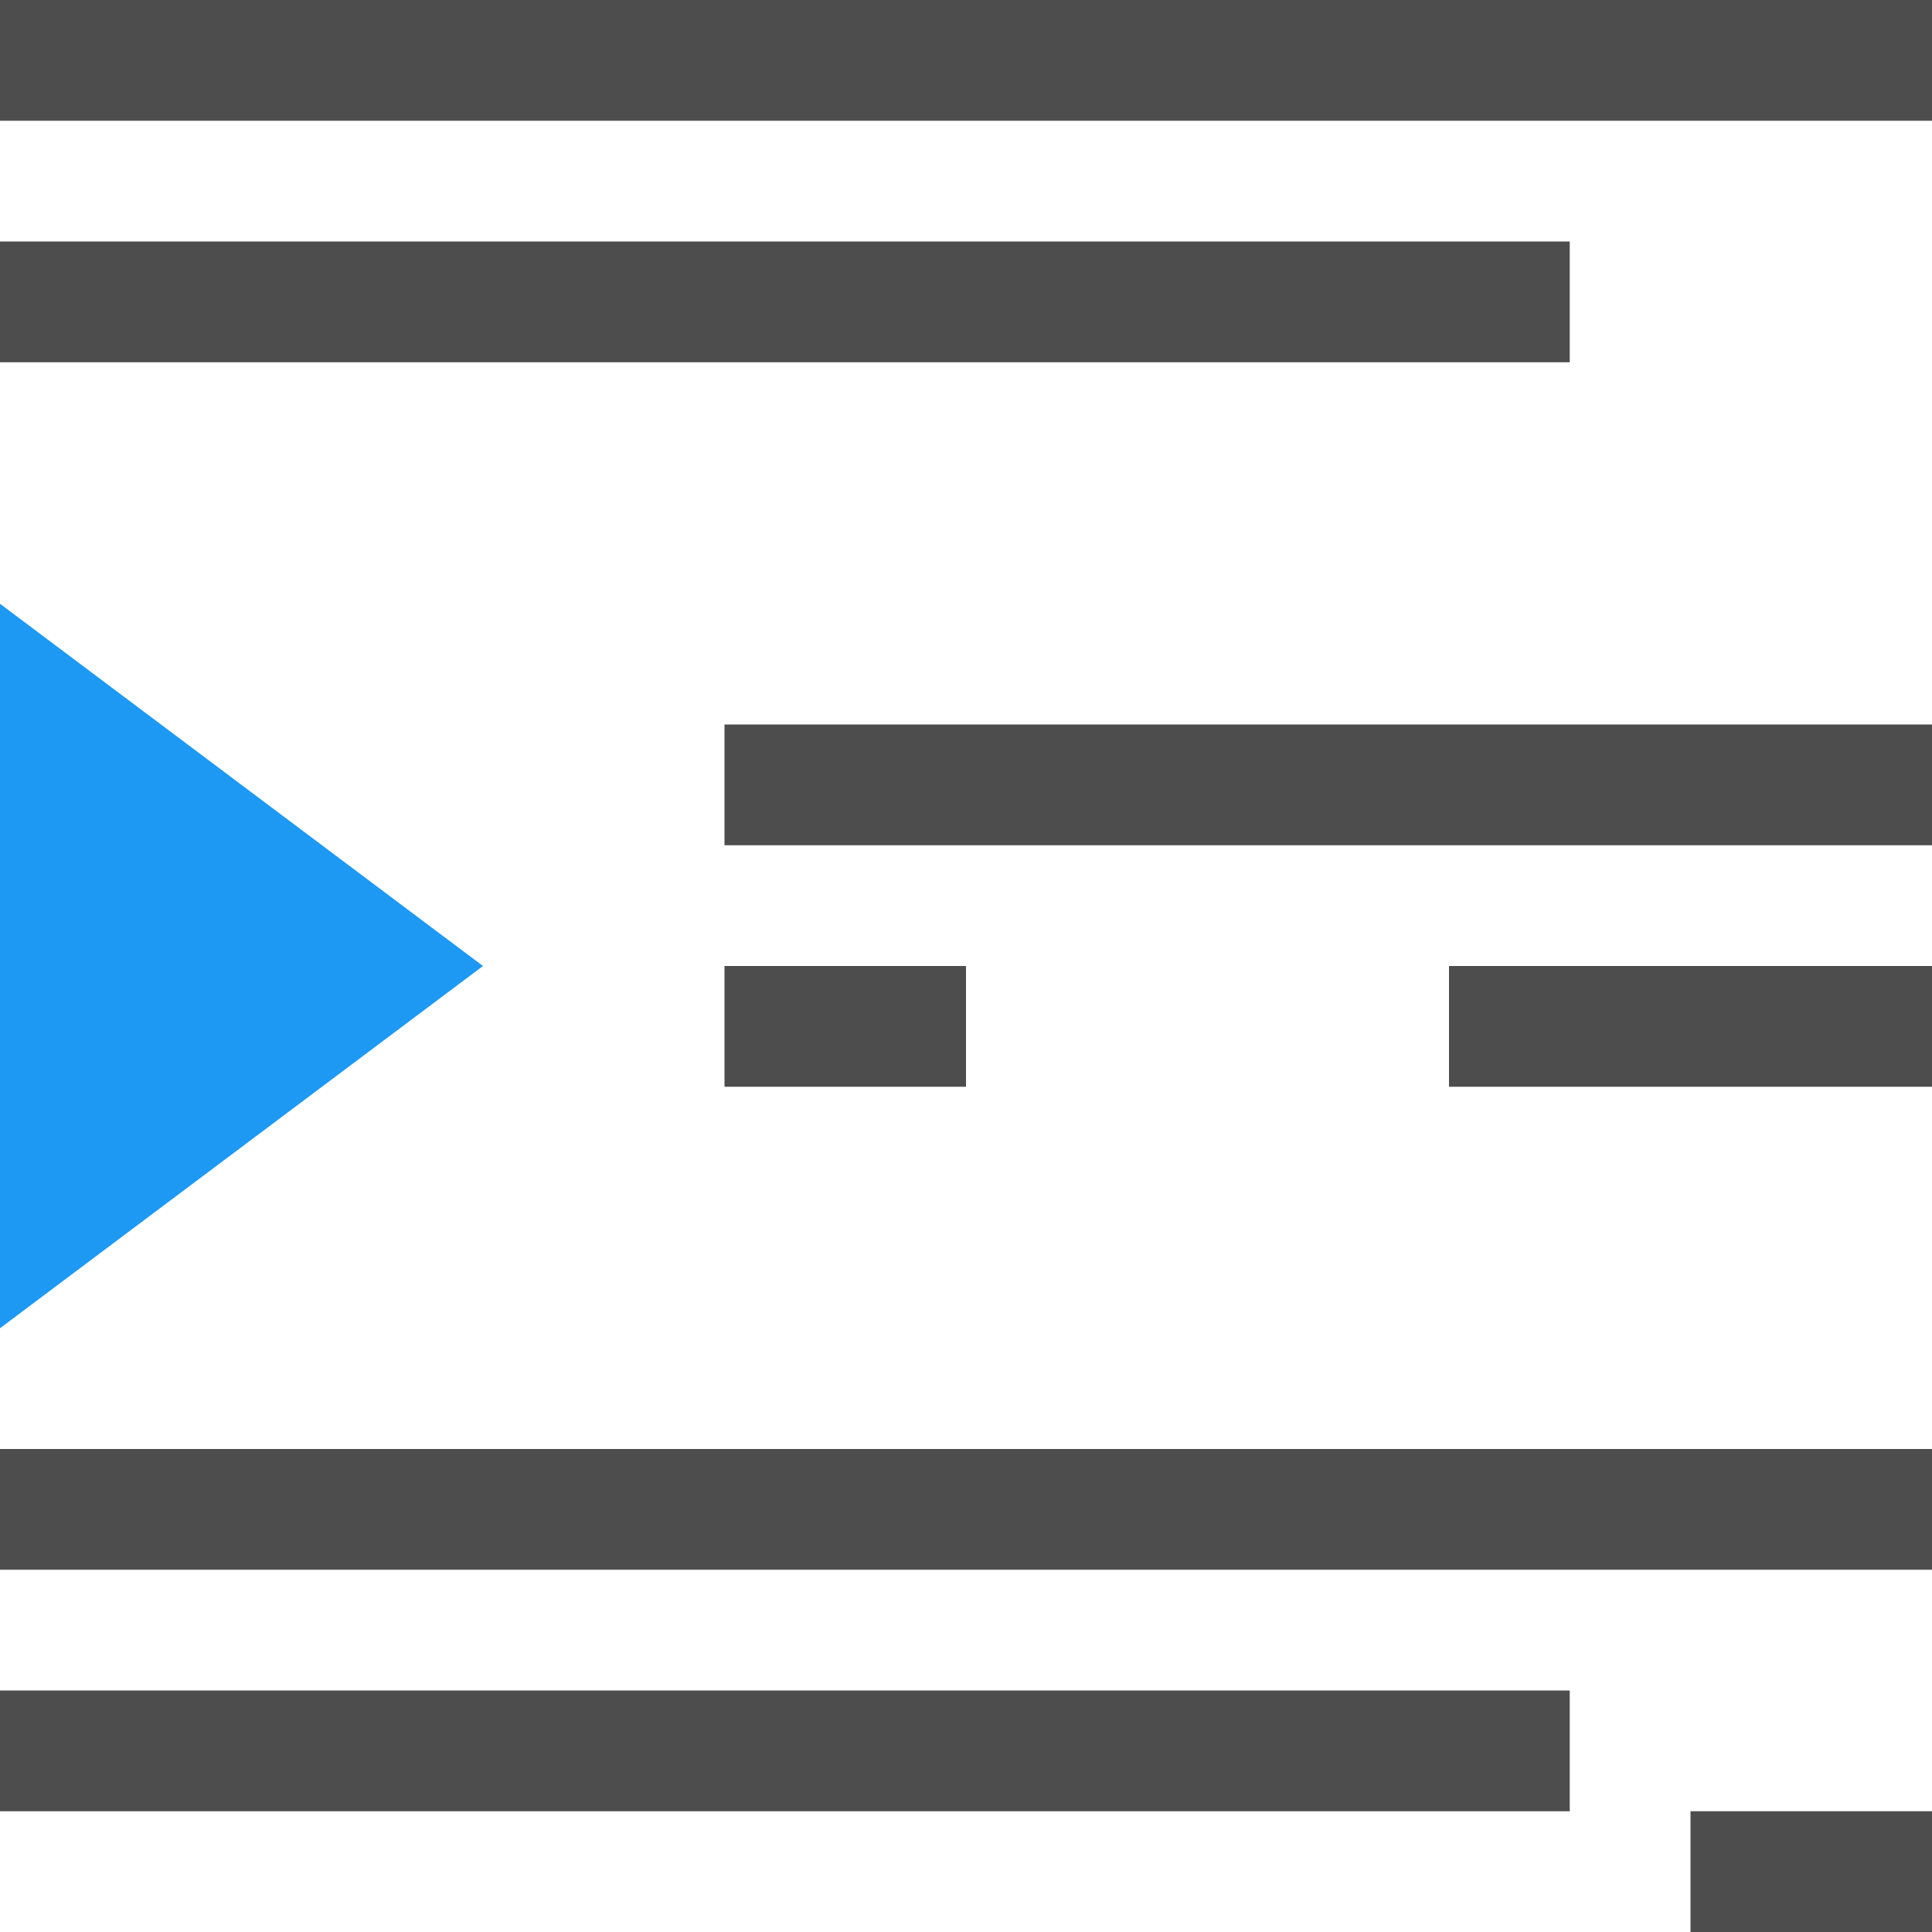 <?xml version="1.0" encoding="UTF-8"?>
<svg xmlns="http://www.w3.org/2000/svg" xmlns:xlink="http://www.w3.org/1999/xlink" width="16pt" height="16pt" viewBox="0 0 16 16" version="1.1">
<g id="surface1">
<path style=" stroke:none;fill-rule:nonzero;fill:rgb(30.196%,30.196%,30.196%);fill-opacity:1;" d="M 0 0 L 0 1 L 16 1 L 16 0 Z M 0 2 L 0 3 L 13 3 L 13 2 Z M 6 6 L 6 7 L 16 7 L 16 6 Z M 6 8 L 6 9 L 8 9 L 8 8 Z M 12 8 L 12 9 L 16 9 L 16 8 Z M 0 12 L 0 13 L 16 13 L 16 12 Z M 0 14 L 0 15 L 13 15 L 13 14 Z M 14 15 L 14 16 L 16 16 L 16 15 Z M 14 15 "/>
<path style=" stroke:none;fill-rule:nonzero;fill:rgb(11.373%,60%,95.294%);fill-opacity:1;" d="M 0 5 L 0 11 L 4 8 Z M 0 5 "/>
</g>
</svg>
